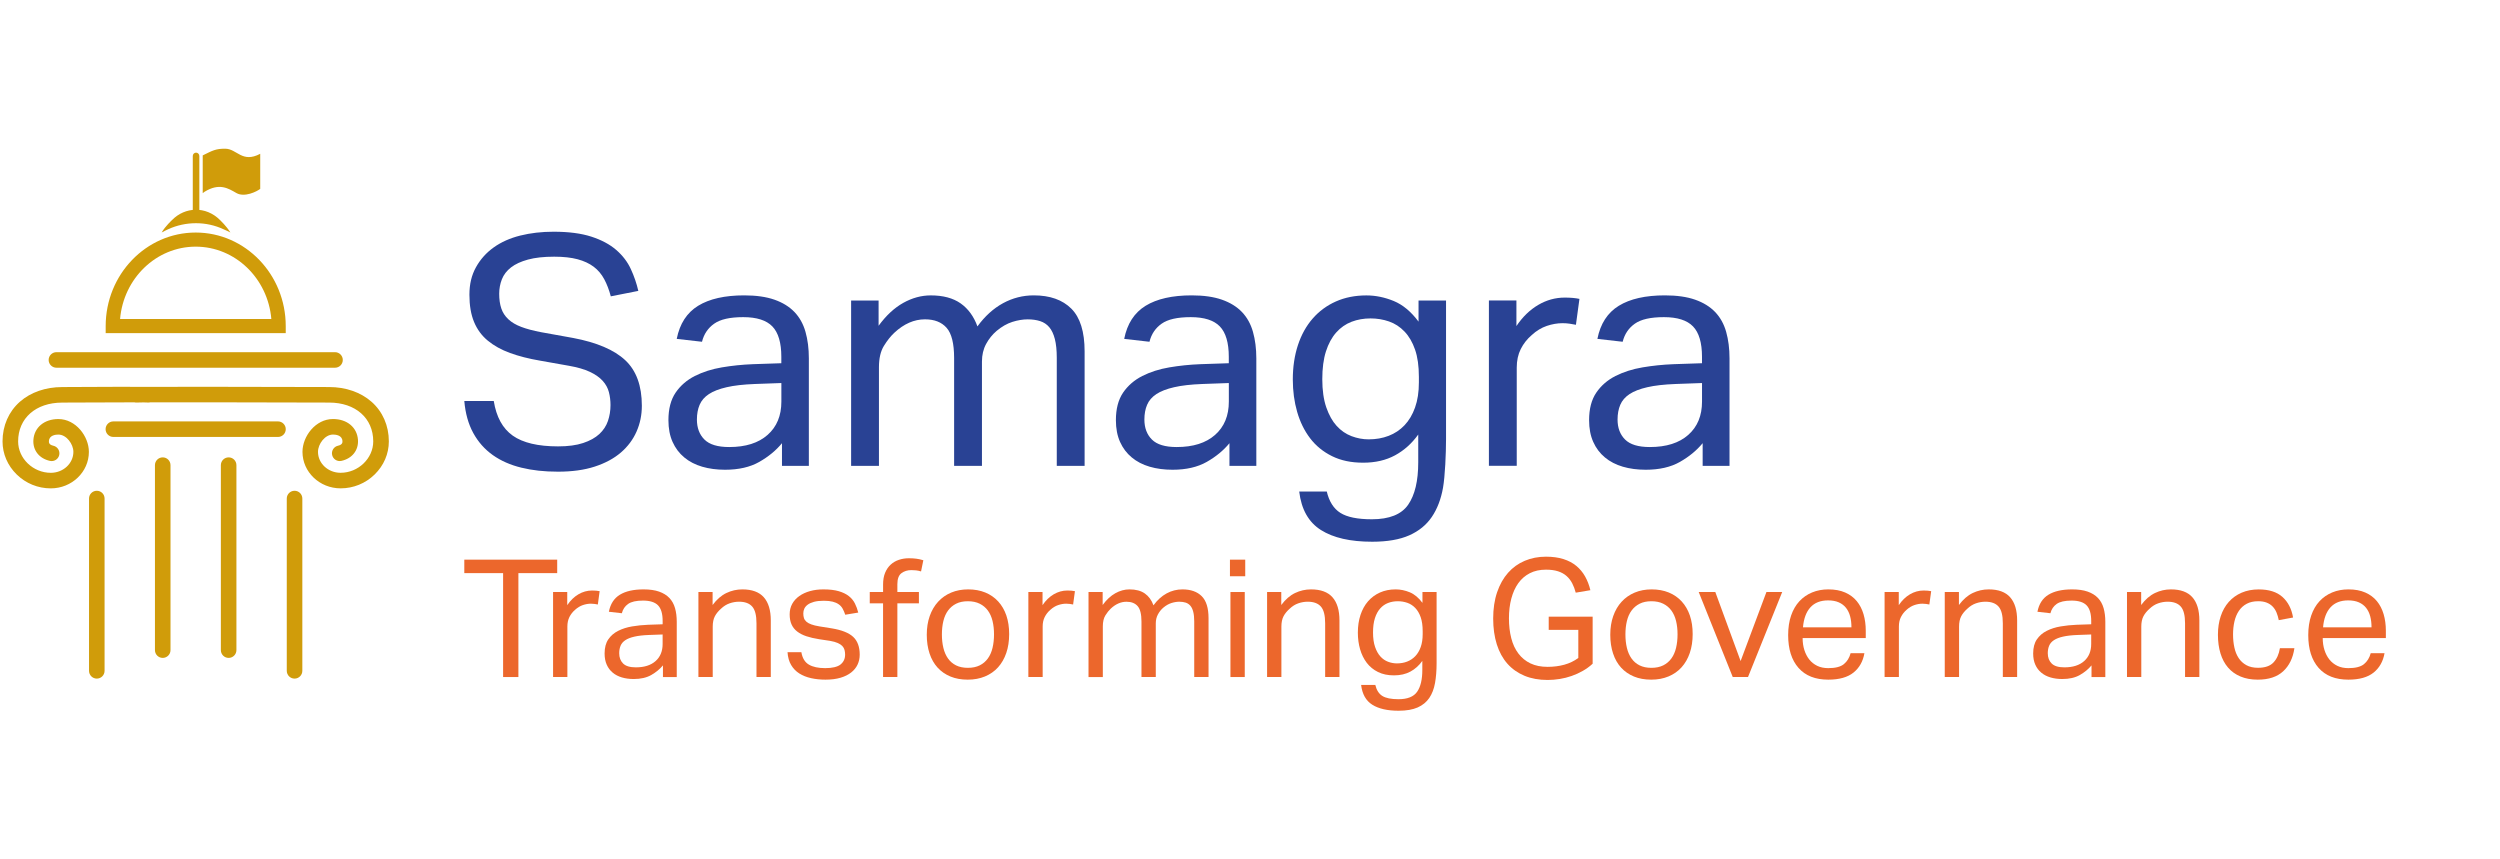 <svg width="224" height="77" viewBox="0 0 224 77" fill="none" xmlns="http://www.w3.org/2000/svg">
<path d="M44.24 35.924C44.469 37.357 45.037 38.394 45.945 39.035C46.853 39.675 48.204 39.996 50.001 39.996C50.899 39.996 51.649 39.896 52.252 39.694C52.855 39.495 53.336 39.226 53.699 38.892C54.061 38.557 54.319 38.165 54.472 37.717C54.624 37.269 54.701 36.795 54.701 36.298C54.701 35.897 54.654 35.509 54.558 35.137C54.462 34.765 54.276 34.425 53.998 34.119C53.72 33.814 53.338 33.546 52.851 33.317C52.364 33.088 51.737 32.906 50.974 32.773L48.394 32.315C47.38 32.142 46.483 31.913 45.7 31.628C44.917 31.34 44.254 30.974 43.708 30.523C43.164 30.075 42.752 29.515 42.475 28.846C42.197 28.177 42.06 27.366 42.06 26.409C42.06 25.452 42.255 24.651 42.647 23.945C43.038 23.238 43.569 22.645 44.238 22.167C44.908 21.689 45.7 21.335 46.617 21.106C47.535 20.877 48.527 20.762 49.598 20.762C50.954 20.762 52.086 20.91 52.994 21.206C53.902 21.502 54.642 21.899 55.216 22.396C55.789 22.893 56.224 23.461 56.519 24.101C56.815 24.741 57.04 25.395 57.193 26.064L54.728 26.552C54.575 25.978 54.38 25.467 54.141 25.019C53.902 24.571 53.587 24.197 53.196 23.901C52.804 23.606 52.321 23.381 51.749 23.228C51.175 23.075 50.479 22.999 49.656 22.999C48.721 22.999 47.936 23.085 47.306 23.258C46.675 23.43 46.168 23.665 45.787 23.96C45.405 24.258 45.133 24.61 44.97 25.021C44.808 25.432 44.728 25.867 44.728 26.325C44.728 26.822 44.79 27.256 44.914 27.628C45.037 28 45.248 28.325 45.544 28.603C45.839 28.881 46.227 29.11 46.705 29.29C47.182 29.472 47.775 29.629 48.482 29.764L51.348 30.281C53.469 30.682 55.026 31.346 56.02 32.273C57.013 33.201 57.51 34.562 57.51 36.359C57.51 37.181 57.351 37.95 57.036 38.666C56.721 39.383 56.253 40.009 55.633 40.544C55.012 41.078 54.233 41.499 53.297 41.804C52.362 42.11 51.261 42.262 50.001 42.262C48.74 42.262 47.703 42.143 46.718 41.904C45.734 41.665 44.878 41.288 44.152 40.773C43.426 40.256 42.843 39.598 42.404 38.796C41.964 37.993 41.697 37.038 41.602 35.93H44.238L44.24 35.924Z" fill="#294294"/>
<path d="M70.067 39.709C69.533 40.359 68.854 40.919 68.032 41.386C67.21 41.854 66.188 42.089 64.964 42.089C64.219 42.089 63.535 41.999 62.915 41.817C62.294 41.635 61.758 41.359 61.31 40.985C60.86 40.613 60.511 40.149 60.263 39.595C60.014 39.041 59.891 38.392 59.891 37.646C59.891 36.634 60.106 35.812 60.535 35.181C60.965 34.551 61.539 34.054 62.255 33.69C62.972 33.328 63.778 33.069 64.677 32.917C65.575 32.764 66.501 32.668 67.456 32.631L70.007 32.545V31.971C70.007 30.71 69.739 29.802 69.204 29.248C68.67 28.694 67.799 28.416 66.595 28.416C65.391 28.416 64.541 28.612 63.988 29.004C63.434 29.395 63.069 29.935 62.899 30.622L60.635 30.364C60.903 29.008 61.543 28.019 62.555 27.397C63.567 26.776 64.943 26.465 66.683 26.465C67.754 26.465 68.656 26.594 69.392 26.852C70.128 27.111 70.725 27.479 71.183 27.956C71.641 28.434 71.972 29.027 72.172 29.734C72.373 30.44 72.473 31.235 72.473 32.112V41.743H70.065V39.707L70.067 39.709ZM70.011 34.32L67.632 34.406C66.618 34.445 65.779 34.539 65.109 34.694C64.44 34.847 63.909 35.052 63.518 35.31C63.126 35.569 62.848 35.888 62.686 36.272C62.523 36.653 62.443 37.094 62.443 37.591C62.443 38.337 62.668 38.934 63.117 39.382C63.565 39.832 64.307 40.055 65.338 40.055C66.81 40.055 67.955 39.693 68.777 38.967C69.6 38.241 70.011 37.246 70.011 35.986V34.324V34.32Z" fill="#294294"/>
<path d="M76.258 26.925H78.722V29.19C79.392 28.272 80.126 27.59 80.928 27.14C81.731 26.692 82.553 26.467 83.393 26.467C84.501 26.467 85.393 26.706 86.072 27.183C86.75 27.661 87.253 28.35 87.578 29.246C88.247 28.328 89.011 27.637 89.87 27.168C90.729 26.7 91.647 26.465 92.622 26.465C94.075 26.465 95.196 26.862 95.991 27.655C96.784 28.448 97.181 29.724 97.181 31.482V41.743H94.687V32.055C94.687 31.386 94.63 30.828 94.515 30.378C94.399 29.93 94.233 29.575 94.014 29.317C93.795 29.058 93.522 28.878 93.198 28.773C92.873 28.669 92.501 28.614 92.08 28.614C91.659 28.614 91.181 28.691 90.704 28.843C90.226 28.996 89.758 29.264 89.3 29.646C88.919 29.971 88.603 30.362 88.355 30.82C88.106 31.278 87.983 31.805 87.983 32.396V41.741H85.489V32.081C85.489 30.781 85.264 29.879 84.816 29.372C84.365 28.865 83.722 28.612 82.882 28.612C81.907 28.612 80.991 29.013 80.13 29.816C79.805 30.121 79.493 30.513 79.198 30.991C78.902 31.468 78.754 32.108 78.754 32.911V41.739H76.26V26.921L76.258 26.925Z" fill="#294294"/>
<path d="M110.161 39.709C109.627 40.359 108.948 40.919 108.125 41.386C107.303 41.854 106.281 42.089 105.058 42.089C104.312 42.089 103.629 41.999 103.009 41.817C102.388 41.635 101.852 41.359 101.404 40.985C100.953 40.613 100.605 40.149 100.356 39.595C100.108 39.041 99.984 38.392 99.984 37.646C99.984 36.634 100.2 35.812 100.628 35.181C101.059 34.551 101.633 34.054 102.349 33.69C103.065 33.328 103.872 33.069 104.77 32.917C105.669 32.764 106.595 32.668 107.55 32.631L110.1 32.545V31.971C110.1 30.71 109.832 29.802 109.298 29.248C108.764 28.694 107.894 28.416 106.691 28.416C105.487 28.416 104.635 28.612 104.081 29.004C103.527 29.395 103.163 29.935 102.993 30.622L100.728 30.364C100.996 29.008 101.636 28.019 102.648 27.397C103.66 26.776 105.037 26.465 106.777 26.465C107.847 26.465 108.75 26.594 109.486 26.852C110.222 27.111 110.819 27.479 111.277 27.956C111.735 28.434 112.066 29.027 112.265 29.734C112.465 30.44 112.567 31.235 112.567 32.112V41.743H110.159V39.707L110.161 39.709ZM110.104 34.32L107.726 34.406C106.714 34.445 105.872 34.539 105.203 34.694C104.533 34.847 104.003 35.052 103.612 35.31C103.22 35.569 102.942 35.888 102.78 36.272C102.617 36.653 102.537 37.094 102.537 37.591C102.537 38.337 102.762 38.934 103.21 39.382C103.658 39.832 104.4 40.055 105.432 40.055C106.904 40.055 108.049 39.693 108.871 38.967C109.693 38.241 110.104 37.246 110.104 35.986V34.324V34.32Z" fill="#294294"/>
<path d="M118.878 44.033C119.087 44.931 119.494 45.572 120.095 45.953C120.698 46.335 121.638 46.527 122.918 46.527C124.484 46.527 125.57 46.092 126.171 45.223C126.774 44.354 127.074 43.087 127.074 41.426V38.934C126.5 39.736 125.807 40.357 124.995 40.797C124.182 41.238 123.231 41.457 122.143 41.457C121.054 41.457 120.14 41.261 119.348 40.87C118.555 40.478 117.899 39.944 117.384 39.265C116.868 38.587 116.482 37.798 116.224 36.9C115.965 36.002 115.836 35.036 115.836 34.005C115.836 32.877 115.989 31.852 116.294 30.924C116.599 29.998 117.04 29.203 117.613 28.546C118.187 27.886 118.88 27.375 119.692 27.013C120.504 26.651 121.417 26.469 122.429 26.469C123.251 26.469 124.067 26.637 124.879 26.97C125.692 27.305 126.432 27.921 127.101 28.818V26.927H129.565V39.337C129.565 40.617 129.475 42.684 129.293 43.708C129.111 44.73 128.777 45.599 128.291 46.317C127.804 47.034 127.13 47.584 126.271 47.965C125.412 48.347 124.302 48.539 122.945 48.539C120.996 48.539 119.467 48.191 118.359 47.492C117.251 46.795 116.601 45.644 116.409 44.039H118.874L118.878 44.033ZM127.132 33.774C127.132 32.799 127.017 31.983 126.788 31.323C126.559 30.664 126.244 30.123 125.842 29.704C125.441 29.284 124.977 28.984 124.453 28.802C123.926 28.62 123.378 28.53 122.804 28.53C122.194 28.53 121.624 28.63 121.1 28.831C120.573 29.033 120.115 29.352 119.723 29.793C119.332 30.233 119.027 30.795 118.805 31.484C118.586 32.171 118.477 33.003 118.477 33.977C118.477 34.952 118.596 35.812 118.835 36.501C119.074 37.188 119.383 37.744 119.766 38.163C120.148 38.583 120.593 38.889 121.1 39.081C121.606 39.272 122.117 39.366 122.632 39.366C123.282 39.366 123.879 39.261 124.423 39.051C124.967 38.842 125.441 38.527 125.842 38.106C126.244 37.685 126.559 37.156 126.788 36.514C127.017 35.874 127.132 35.125 127.132 34.265V33.778V33.774Z" fill="#294294"/>
<path d="M133.406 26.922H135.871V29.215C136.425 28.392 137.074 27.762 137.82 27.324C138.566 26.885 139.359 26.664 140.199 26.664C140.715 26.664 141.154 26.703 141.518 26.78L141.203 29.101C141.011 29.064 140.821 29.029 140.629 29.001C140.437 28.972 140.228 28.958 139.999 28.958C139.541 28.958 139.071 29.04 138.593 29.201C138.116 29.363 137.666 29.636 137.247 30.017C136.826 30.381 136.497 30.8 136.258 31.278C136.019 31.755 135.9 32.309 135.9 32.94V41.738H133.406V26.921V26.922Z" fill="#294294"/>
<path d="M152.558 39.709C152.023 40.359 151.344 40.919 150.522 41.386C149.7 41.854 148.678 42.089 147.455 42.089C146.709 42.089 146.026 41.999 145.405 41.817C144.785 41.635 144.248 41.359 143.8 40.985C143.35 40.613 143.001 40.149 142.755 39.595C142.506 39.041 142.383 38.392 142.383 37.646C142.383 36.634 142.598 35.812 143.027 35.181C143.457 34.551 144.029 34.054 144.747 33.69C145.464 33.328 146.27 33.069 147.169 32.917C148.067 32.764 148.993 32.668 149.948 32.631L152.499 32.545V31.971C152.499 30.71 152.231 29.802 151.696 29.248C151.162 28.694 150.293 28.416 149.089 28.416C147.885 28.416 147.034 28.612 146.48 29.004C145.926 29.395 145.562 29.935 145.391 30.622L143.127 30.364C143.395 29.008 144.035 28.019 145.047 27.397C146.059 26.776 147.435 26.465 149.175 26.465C150.246 26.465 151.148 26.594 151.884 26.852C152.62 27.111 153.217 27.479 153.675 27.956C154.133 28.434 154.464 29.027 154.664 29.734C154.863 30.44 154.965 31.235 154.965 32.112V41.743H152.558V39.707V39.709ZM152.501 34.32L150.123 34.406C149.111 34.445 148.269 34.539 147.599 34.694C146.93 34.847 146.399 35.052 146.008 35.31C145.617 35.569 145.339 35.888 145.176 36.272C145.014 36.653 144.933 37.094 144.933 37.591C144.933 38.337 145.158 38.934 145.607 39.382C146.055 39.832 146.797 40.055 147.828 40.055C149.3 40.055 150.446 39.693 151.268 38.967C152.09 38.241 152.501 37.246 152.501 35.986V34.324V34.32Z" fill="#294294"/>
<path d="M45.078 51.352H41.602V50.145H49.925V51.352H46.448V60.662H45.078V51.352Z" fill="#EC672C"/>
<path d="M49.559 53.043H50.825V54.222C51.109 53.799 51.444 53.476 51.827 53.249C52.211 53.024 52.618 52.91 53.051 52.91C53.315 52.91 53.542 52.93 53.728 52.969L53.566 54.163C53.468 54.143 53.37 54.126 53.27 54.112C53.17 54.098 53.064 54.09 52.945 54.09C52.71 54.09 52.469 54.132 52.223 54.216C51.978 54.3 51.747 54.439 51.53 54.635C51.314 54.821 51.144 55.038 51.021 55.283C50.898 55.527 50.837 55.813 50.837 56.138V60.66H49.555V53.043H49.559Z" fill="#EC672C"/>
<path d="M59.4 59.618C59.124 59.953 58.776 60.239 58.355 60.48C57.932 60.721 57.407 60.84 56.779 60.84C56.395 60.84 56.045 60.793 55.726 60.699C55.407 60.605 55.131 60.464 54.902 60.272C54.671 60.081 54.491 59.844 54.364 59.558C54.236 59.274 54.172 58.939 54.172 58.556C54.172 58.035 54.282 57.612 54.503 57.289C54.724 56.964 55.017 56.71 55.387 56.524C55.755 56.338 56.17 56.205 56.632 56.127C57.094 56.048 57.57 55.999 58.061 55.98L59.373 55.935V55.639C59.373 54.991 59.236 54.525 58.96 54.239C58.684 53.956 58.237 53.813 57.619 53.813C57 53.813 56.564 53.913 56.278 54.114C55.992 54.316 55.806 54.594 55.718 54.946L54.554 54.813C54.691 54.116 55.019 53.607 55.54 53.288C56.061 52.969 56.767 52.809 57.662 52.809C58.212 52.809 58.676 52.875 59.054 53.008C59.431 53.141 59.739 53.329 59.974 53.576C60.209 53.821 60.379 54.126 60.483 54.49C60.586 54.854 60.637 55.261 60.637 55.713V60.664H59.4V59.618ZM59.371 56.849L58.147 56.894C57.627 56.913 57.194 56.962 56.852 57.041C56.507 57.119 56.235 57.225 56.033 57.358C55.832 57.491 55.689 57.655 55.607 57.851C55.523 58.047 55.481 58.274 55.481 58.528C55.481 58.912 55.597 59.219 55.828 59.448C56.059 59.679 56.439 59.795 56.969 59.795C57.725 59.795 58.314 59.609 58.737 59.235C59.159 58.861 59.371 58.35 59.371 57.702V56.849Z" fill="#EC672C"/>
<path d="M62.582 53.044H63.849V54.208C64.222 53.707 64.633 53.349 65.086 53.133C65.538 52.918 66.013 52.809 66.514 52.809C67.378 52.809 68.02 53.044 68.437 53.515C68.854 53.987 69.063 54.678 69.063 55.592V60.66H67.781V55.843C67.781 55.136 67.654 54.637 67.397 54.347C67.141 54.057 66.749 53.913 66.219 53.913C65.933 53.913 65.651 53.962 65.371 54.059C65.091 54.157 64.839 54.316 64.612 54.531C64.367 54.746 64.179 54.975 64.052 55.216C63.925 55.457 63.86 55.768 63.86 56.152V60.66H62.578V53.044H62.582Z" fill="#EC672C"/>
<path d="M71.803 58.436C71.892 58.967 72.115 59.337 72.473 59.548C72.831 59.76 73.32 59.865 73.939 59.865C74.558 59.865 75.047 59.756 75.317 59.534C75.587 59.313 75.722 59.022 75.722 58.657C75.722 58.511 75.705 58.37 75.671 58.239C75.636 58.105 75.57 57.988 75.472 57.884C75.374 57.781 75.237 57.691 75.059 57.612C74.883 57.534 74.652 57.469 74.366 57.42L73.393 57.273C72.96 57.205 72.583 57.117 72.258 57.009C71.933 56.902 71.659 56.761 71.434 56.588C71.209 56.416 71.038 56.205 70.925 55.954C70.811 55.704 70.754 55.402 70.754 55.048C70.754 54.694 70.831 54.38 70.983 54.104C71.136 53.83 71.347 53.596 71.618 53.406C71.888 53.214 72.207 53.067 72.575 52.963C72.943 52.859 73.344 52.809 73.775 52.809C74.325 52.809 74.785 52.863 75.153 52.971C75.521 53.079 75.822 53.227 76.059 53.413C76.294 53.599 76.476 53.821 76.603 54.077C76.73 54.331 76.828 54.602 76.899 54.887L75.734 55.079C75.666 54.874 75.587 54.692 75.499 54.533C75.411 54.377 75.294 54.245 75.145 54.144C74.998 54.04 74.818 53.962 74.607 53.909C74.395 53.856 74.133 53.828 73.818 53.828C73.463 53.828 73.17 53.86 72.933 53.924C72.698 53.989 72.508 54.075 72.365 54.183C72.222 54.29 72.123 54.412 72.064 54.543C72.005 54.676 71.976 54.815 71.976 54.962C71.976 55.118 71.995 55.259 72.034 55.381C72.074 55.504 72.148 55.612 72.256 55.706C72.363 55.8 72.51 55.88 72.698 55.948C72.884 56.017 73.125 56.076 73.42 56.124L74.526 56.301C75.419 56.447 76.061 56.704 76.448 57.066C76.836 57.43 77.03 57.961 77.03 58.657C77.03 58.982 76.965 59.278 76.838 59.548C76.711 59.818 76.519 60.055 76.264 60.255C76.008 60.456 75.691 60.613 75.307 60.727C74.924 60.84 74.477 60.897 73.966 60.897C73.504 60.897 73.076 60.852 72.677 60.764C72.277 60.676 71.927 60.535 71.623 60.345C71.318 60.153 71.073 59.9 70.887 59.585C70.701 59.272 70.592 58.888 70.562 58.436H71.8H71.803Z" fill="#EC672C"/>
<path d="M79.124 54.058H77.93V53.042H79.124V52.378C79.124 51.965 79.184 51.613 79.308 51.317C79.431 51.022 79.597 50.779 79.809 50.587C80.02 50.395 80.265 50.252 80.545 50.16C80.825 50.066 81.122 50.02 81.436 50.02C81.661 50.02 81.878 50.031 82.083 50.057C82.289 50.082 82.506 50.129 82.731 50.198L82.526 51.2C82.369 51.151 82.218 51.12 82.076 51.104C81.933 51.09 81.794 51.082 81.657 51.082C81.312 51.082 81.019 51.172 80.772 51.355C80.527 51.536 80.404 51.867 80.404 52.349V53.042H82.334V54.058H80.404V60.658H79.122V54.058H79.124Z" fill="#EC672C"/>
<path d="M86.707 60.897C86.128 60.897 85.611 60.803 85.161 60.617C84.709 60.431 84.327 60.165 84.012 59.822C83.697 59.478 83.456 59.057 83.29 58.556C83.123 58.054 83.039 57.495 83.039 56.876C83.039 56.258 83.127 55.698 83.303 55.197C83.48 54.696 83.73 54.269 84.055 53.915C84.38 53.56 84.769 53.288 85.225 53.096C85.682 52.904 86.191 52.809 86.75 52.809C87.31 52.809 87.831 52.903 88.283 53.089C88.735 53.275 89.121 53.543 89.44 53.891C89.759 54.239 90.002 54.66 90.17 55.15C90.336 55.641 90.421 56.195 90.421 56.813C90.421 57.432 90.335 58.008 90.162 58.509C89.99 59.01 89.745 59.437 89.426 59.791C89.107 60.145 88.716 60.417 88.256 60.609C87.794 60.801 87.279 60.897 86.709 60.897H86.707ZM86.721 59.838C87.134 59.838 87.486 59.763 87.782 59.617C88.078 59.47 88.32 59.262 88.512 58.998C88.704 58.734 88.843 58.417 88.931 58.049C89.019 57.681 89.064 57.276 89.064 56.833C89.064 56.391 89.019 56.003 88.931 55.639C88.843 55.275 88.702 54.964 88.512 54.703C88.32 54.443 88.078 54.239 87.782 54.093C87.486 53.946 87.134 53.871 86.721 53.871C86.308 53.871 85.958 53.946 85.668 54.093C85.378 54.239 85.137 54.443 84.946 54.703C84.754 54.964 84.615 55.275 84.527 55.639C84.439 56.003 84.394 56.404 84.394 56.847C84.394 57.289 84.439 57.692 84.527 58.054C84.615 58.419 84.752 58.732 84.94 58.998C85.126 59.262 85.367 59.47 85.662 59.617C85.956 59.763 86.31 59.838 86.723 59.838H86.721Z" fill="#EC672C"/>
<path d="M92.144 53.043H93.411V54.222C93.695 53.799 94.03 53.476 94.413 53.249C94.797 53.024 95.204 52.91 95.637 52.91C95.901 52.91 96.128 52.93 96.314 52.969L96.151 54.163C96.054 54.143 95.956 54.126 95.856 54.112C95.756 54.098 95.65 54.09 95.531 54.09C95.296 54.09 95.055 54.132 94.809 54.216C94.564 54.3 94.333 54.439 94.116 54.635C93.9 54.821 93.73 55.038 93.607 55.283C93.483 55.527 93.423 55.813 93.423 56.138V60.66H92.141V53.043H92.144Z" fill="#EC672C"/>
<path d="M97.531 53.044H98.798V54.208C99.142 53.736 99.52 53.386 99.933 53.155C100.346 52.924 100.767 52.809 101.199 52.809C101.769 52.809 102.229 52.932 102.578 53.177C102.926 53.421 103.184 53.776 103.351 54.237C103.695 53.766 104.087 53.41 104.529 53.169C104.971 52.928 105.443 52.809 105.944 52.809C106.69 52.809 107.268 53.012 107.675 53.419C108.082 53.827 108.285 54.482 108.285 55.387V60.66H107.003V55.68C107.003 55.336 106.974 55.05 106.915 54.819C106.857 54.588 106.77 54.406 106.657 54.275C106.543 54.142 106.404 54.05 106.238 53.995C106.072 53.942 105.88 53.914 105.664 53.914C105.449 53.914 105.202 53.954 104.958 54.032C104.713 54.11 104.472 54.247 104.235 54.445C104.04 54.611 103.877 54.813 103.75 55.05C103.623 55.285 103.558 55.555 103.558 55.86V60.662H102.276V55.698C102.276 55.03 102.161 54.566 101.93 54.306C101.699 54.046 101.368 53.916 100.935 53.916C100.434 53.916 99.962 54.122 99.522 54.535C99.356 54.692 99.195 54.893 99.042 55.14C98.89 55.385 98.813 55.713 98.813 56.127V60.664H97.531V53.047V53.044Z" fill="#EC672C"/>
<path d="M110.203 50.145H111.573V51.632H110.203V50.145ZM110.248 53.045H111.53V60.662H110.248V53.045Z" fill="#EC672C"/>
<path d="M113.535 53.044H114.802V54.208C115.176 53.707 115.587 53.349 116.039 53.133C116.491 52.918 116.967 52.809 117.468 52.809C118.331 52.809 118.973 53.044 119.39 53.515C119.807 53.987 120.016 54.678 120.016 55.592V60.66H118.734V55.843C118.734 55.136 118.607 54.637 118.35 54.347C118.094 54.057 117.703 53.913 117.172 53.913C116.886 53.913 116.604 53.962 116.325 54.059C116.045 54.157 115.792 54.316 115.565 54.531C115.32 54.746 115.132 54.975 115.005 55.216C114.878 55.457 114.813 55.768 114.813 56.152V60.66H113.531V53.044H113.535Z" fill="#EC672C"/>
<path d="M123.228 61.368C123.336 61.831 123.545 62.159 123.854 62.355C124.164 62.551 124.647 62.649 125.305 62.649C126.109 62.649 126.667 62.425 126.977 61.979C127.286 61.533 127.44 60.881 127.44 60.028V59.217C127.147 59.63 126.791 59.949 126.372 60.175C125.955 60.4 125.465 60.513 124.906 60.513C124.346 60.513 123.876 60.413 123.469 60.212C123.062 60.01 122.725 59.736 122.461 59.388C122.196 59.039 121.997 58.634 121.864 58.172C121.731 57.71 121.664 57.215 121.664 56.684C121.664 56.105 121.742 55.576 121.899 55.101C122.056 54.625 122.283 54.216 122.576 53.877C122.872 53.539 123.226 53.276 123.645 53.089C124.062 52.903 124.532 52.809 125.052 52.809C125.475 52.809 125.894 52.895 126.311 53.067C126.728 53.239 127.11 53.556 127.452 54.016V53.044H128.719V59.423C128.719 60.081 128.672 60.672 128.578 61.198C128.484 61.723 128.314 62.171 128.063 62.539C127.812 62.907 127.466 63.189 127.024 63.387C126.581 63.582 126.012 63.682 125.315 63.682C124.312 63.682 123.528 63.502 122.958 63.144C122.388 62.786 122.054 62.194 121.956 61.368H123.222H123.228ZM127.472 56.567C127.472 56.066 127.413 55.647 127.296 55.308C127.178 54.97 127.016 54.692 126.81 54.476C126.605 54.261 126.366 54.106 126.096 54.012C125.826 53.919 125.544 53.871 125.248 53.871C124.933 53.871 124.641 53.922 124.371 54.026C124.101 54.13 123.864 54.294 123.665 54.519C123.463 54.745 123.306 55.034 123.193 55.389C123.079 55.743 123.023 56.169 123.023 56.671C123.023 57.172 123.083 57.614 123.207 57.967C123.33 58.321 123.488 58.605 123.686 58.822C123.882 59.037 124.111 59.196 124.371 59.294C124.632 59.392 124.894 59.44 125.16 59.44C125.495 59.44 125.8 59.388 126.08 59.278C126.36 59.17 126.603 59.008 126.81 58.792C127.016 58.577 127.178 58.305 127.296 57.974C127.413 57.645 127.472 57.26 127.472 56.817V56.567Z" fill="#EC672C"/>
<path d="M138.769 55.256H142.701V59.468C142.437 59.713 142.143 59.928 141.824 60.108C141.505 60.291 141.171 60.443 140.822 60.565C140.474 60.688 140.116 60.778 139.748 60.837C139.38 60.895 139.017 60.925 138.665 60.925C137.89 60.925 137.199 60.8 136.596 60.549C135.993 60.298 135.48 59.938 135.063 59.467C134.646 58.995 134.329 58.417 134.114 57.736C133.899 57.053 133.789 56.28 133.789 55.416C133.789 54.553 133.907 53.747 134.143 53.06C134.378 52.373 134.705 51.793 135.122 51.322C135.539 50.85 136.038 50.492 136.618 50.247C137.197 50.002 137.831 49.879 138.518 49.879C139.107 49.879 139.628 49.949 140.08 50.092C140.532 50.235 140.918 50.439 141.237 50.703C141.556 50.967 141.818 51.284 142.026 51.652C142.232 52.02 142.39 52.431 142.498 52.882L141.186 53.103C141.108 52.799 141.002 52.52 140.869 52.263C140.736 52.009 140.568 51.789 140.36 51.607C140.155 51.425 139.9 51.286 139.601 51.188C139.301 51.091 138.941 51.042 138.518 51.042C137.968 51.042 137.487 51.147 137.074 51.359C136.661 51.57 136.318 51.868 136.042 52.249C135.766 52.633 135.559 53.091 135.416 53.627C135.273 54.164 135.202 54.755 135.202 55.403C135.202 56.051 135.271 56.642 135.408 57.178C135.545 57.715 135.758 58.173 136.048 58.556C136.338 58.94 136.698 59.233 137.13 59.441C137.563 59.647 138.074 59.75 138.663 59.75C139.194 59.75 139.693 59.686 140.159 59.559C140.624 59.431 141.045 59.23 141.417 58.954V56.434H138.765V55.256H138.769Z" fill="#EC672C"/>
<path d="M147.95 60.897C147.37 60.897 146.853 60.803 146.403 60.617C145.951 60.431 145.569 60.165 145.254 59.822C144.939 59.478 144.698 59.057 144.532 58.556C144.365 58.054 144.281 57.495 144.281 56.876C144.281 56.258 144.369 55.698 144.546 55.197C144.722 54.696 144.972 54.269 145.297 53.915C145.622 53.56 146.012 53.288 146.468 53.096C146.924 52.904 147.433 52.809 147.993 52.809C148.552 52.809 149.073 52.903 149.525 53.089C149.977 53.275 150.363 53.543 150.682 53.891C151.001 54.239 151.244 54.66 151.412 55.15C151.579 55.641 151.663 56.195 151.663 56.813C151.663 57.432 151.577 58.008 151.404 58.509C151.232 59.01 150.987 59.437 150.668 59.791C150.349 60.145 149.958 60.417 149.498 60.609C149.036 60.801 148.521 60.897 147.951 60.897H147.95ZM147.965 59.838C148.378 59.838 148.731 59.763 149.026 59.617C149.32 59.47 149.564 59.262 149.756 58.998C149.948 58.734 150.087 58.417 150.175 58.049C150.263 57.681 150.308 57.276 150.308 56.833C150.308 56.391 150.263 56.003 150.175 55.639C150.087 55.275 149.946 54.964 149.756 54.703C149.564 54.443 149.322 54.239 149.026 54.093C148.731 53.946 148.378 53.871 147.965 53.871C147.552 53.871 147.202 53.946 146.912 54.093C146.622 54.239 146.382 54.443 146.19 54.703C145.998 54.964 145.859 55.275 145.771 55.639C145.683 56.003 145.638 56.404 145.638 56.847C145.638 57.289 145.683 57.692 145.771 58.054C145.859 58.419 145.996 58.732 146.184 58.998C146.37 59.262 146.611 59.47 146.906 59.617C147.2 59.763 147.554 59.838 147.967 59.838H147.965Z" fill="#EC672C"/>
<path d="M152.203 53.043H153.691L155.959 59.23L158.273 53.043H159.686L156.623 60.659H155.253L152.203 53.043Z" fill="#EC672C"/>
<path d="M167.052 58.524C166.925 59.26 166.598 59.84 166.073 60.263C165.547 60.685 164.793 60.897 163.813 60.897C162.654 60.897 161.765 60.546 161.147 59.844C160.528 59.141 160.219 58.162 160.219 56.906C160.219 56.248 160.307 55.663 160.483 55.152C160.659 54.641 160.908 54.214 161.227 53.87C161.546 53.525 161.928 53.263 162.368 53.081C162.81 52.899 163.292 52.809 163.811 52.809C164.4 52.809 164.905 52.903 165.328 53.089C165.75 53.275 166.097 53.533 166.367 53.862C166.637 54.191 166.839 54.582 166.972 55.032C167.105 55.483 167.172 55.98 167.172 56.52V57.168H161.515C161.515 57.551 161.565 57.908 161.669 58.237C161.773 58.565 161.92 58.851 162.112 59.092C162.303 59.333 162.54 59.521 162.826 59.66C163.11 59.797 163.439 59.865 163.813 59.865C164.451 59.865 164.919 59.746 165.212 59.505C165.506 59.264 165.707 58.937 165.815 58.526H167.052V58.524ZM165.889 56.211C165.889 55.846 165.85 55.518 165.772 55.224C165.694 54.931 165.57 54.676 165.404 54.465C165.238 54.253 165.02 54.089 164.756 53.971C164.492 53.854 164.173 53.795 163.799 53.795C163.122 53.795 162.593 54.001 162.215 54.414C161.838 54.827 161.614 55.426 161.546 56.211H165.891H165.889Z" fill="#EC672C"/>
<path d="M168.863 53.043H170.13V54.222C170.414 53.799 170.748 53.476 171.132 53.249C171.516 53.024 171.923 52.91 172.355 52.91C172.62 52.91 172.847 52.93 173.033 52.969L172.87 54.163C172.772 54.143 172.674 54.126 172.575 54.112C172.475 54.098 172.369 54.09 172.25 54.09C172.015 54.09 171.774 54.132 171.527 54.216C171.283 54.3 171.05 54.439 170.834 54.635C170.619 54.821 170.449 55.038 170.325 55.283C170.202 55.527 170.141 55.813 170.141 56.138V60.66H168.859V53.043H168.863Z" fill="#EC672C"/>
<path d="M174.254 53.044H175.52V54.208C175.894 53.707 176.305 53.349 176.757 53.133C177.21 52.918 177.685 52.809 178.186 52.809C179.052 52.809 179.692 53.044 180.109 53.515C180.526 53.987 180.735 54.678 180.735 55.592V60.66H179.453V55.843C179.453 55.136 179.326 54.637 179.069 54.347C178.815 54.057 178.421 53.913 177.891 53.913C177.605 53.913 177.323 53.962 177.043 54.059C176.763 54.157 176.511 54.316 176.284 54.531C176.039 54.746 175.851 54.975 175.724 55.216C175.597 55.457 175.532 55.768 175.532 56.152V60.66H174.25V53.044H174.254Z" fill="#EC672C"/>
<path d="M187.4 59.618C187.126 59.953 186.776 60.239 186.355 60.48C185.934 60.721 185.408 60.84 184.779 60.84C184.396 60.84 184.045 60.793 183.726 60.699C183.407 60.605 183.131 60.464 182.902 60.272C182.671 60.081 182.491 59.844 182.364 59.558C182.236 59.274 182.172 58.939 182.172 58.556C182.172 58.035 182.281 57.612 182.503 57.289C182.724 56.966 183.017 56.71 183.387 56.524C183.755 56.338 184.17 56.205 184.632 56.127C185.094 56.048 185.57 55.999 186.061 55.98L187.373 55.935V55.639C187.373 54.991 187.236 54.525 186.96 54.239C186.684 53.956 186.237 53.813 185.619 53.813C185 53.813 184.564 53.913 184.278 54.114C183.994 54.316 183.806 54.594 183.718 54.946L182.554 54.813C182.691 54.116 183.019 53.607 183.54 53.288C184.061 52.969 184.767 52.809 185.662 52.809C186.212 52.809 186.676 52.875 187.054 53.008C187.432 53.141 187.739 53.329 187.974 53.576C188.209 53.821 188.379 54.126 188.483 54.49C188.586 54.854 188.637 55.261 188.637 55.713V60.664H187.4V59.618ZM187.371 56.849L186.147 56.894C185.627 56.913 185.194 56.962 184.852 57.041C184.507 57.119 184.235 57.225 184.033 57.358C183.832 57.491 183.689 57.655 183.607 57.851C183.523 58.047 183.481 58.274 183.481 58.528C183.481 58.912 183.597 59.219 183.828 59.448C184.059 59.679 184.439 59.795 184.969 59.795C185.725 59.795 186.314 59.609 186.737 59.235C187.159 58.861 187.371 58.35 187.371 57.702V56.849Z" fill="#EC672C"/>
<path d="M190.582 53.044H191.849V54.208C192.222 53.707 192.633 53.349 193.086 53.133C193.538 52.918 194.013 52.809 194.515 52.809C195.38 52.809 196.02 53.044 196.437 53.515C196.854 53.987 197.063 54.678 197.063 55.592V60.66H195.781V55.843C195.781 55.136 195.654 54.637 195.397 54.347C195.143 54.057 194.749 53.913 194.219 53.913C193.933 53.913 193.651 53.962 193.371 54.059C193.091 54.157 192.839 54.316 192.612 54.531C192.367 54.746 192.179 54.975 192.052 55.216C191.925 55.457 191.86 55.768 191.86 56.152V60.66H190.578V53.044H190.582Z" fill="#EC672C"/>
<path d="M205.578 58.082C205.45 58.957 205.116 59.644 204.575 60.145C204.035 60.646 203.274 60.897 202.291 60.897C201.712 60.897 201.199 60.803 200.753 60.617C200.306 60.431 199.932 60.163 199.633 59.814C199.333 59.466 199.106 59.043 198.956 58.548C198.803 58.053 198.727 57.495 198.727 56.876C198.727 56.258 198.811 55.712 198.977 55.212C199.144 54.711 199.384 54.285 199.699 53.93C200.013 53.576 200.396 53.302 200.848 53.106C201.301 52.91 201.812 52.812 202.381 52.812C203.295 52.812 204.002 53.036 204.503 53.482C205.004 53.928 205.323 54.545 205.46 55.33L204.178 55.565C204.129 55.32 204.063 55.093 203.978 54.887C203.894 54.682 203.779 54.502 203.632 54.349C203.485 54.196 203.305 54.079 203.094 53.995C202.882 53.911 202.63 53.87 202.334 53.87C201.931 53.87 201.588 53.946 201.303 54.099C201.019 54.251 200.784 54.463 200.604 54.733C200.422 55.003 200.289 55.32 200.206 55.682C200.122 56.046 200.081 56.434 200.081 56.847C200.081 57.26 200.12 57.647 200.199 58.01C200.277 58.374 200.404 58.691 200.582 58.959C200.758 59.229 200.989 59.442 201.275 59.599C201.559 59.756 201.909 59.834 202.32 59.834C202.939 59.834 203.399 59.677 203.698 59.362C203.998 59.049 204.192 58.62 204.28 58.08H205.576L205.578 58.082Z" fill="#EC672C"/>
<path d="M213.654 58.524C213.527 59.26 213.2 59.84 212.675 60.263C212.148 60.685 211.395 60.897 210.414 60.897C209.255 60.897 208.367 60.546 207.748 59.844C207.13 59.141 206.82 58.162 206.82 56.906C206.82 56.248 206.908 55.663 207.085 55.152C207.261 54.641 207.509 54.214 207.828 53.87C208.147 53.525 208.529 53.263 208.97 53.081C209.412 52.899 209.894 52.809 210.412 52.809C211.001 52.809 211.506 52.903 211.929 53.089C212.352 53.275 212.699 53.533 212.969 53.862C213.239 54.191 213.44 54.582 213.573 55.032C213.707 55.484 213.773 55.98 213.773 56.52V57.168H208.116C208.116 57.551 208.167 57.908 208.271 58.237C208.375 58.565 208.521 58.851 208.713 59.092C208.905 59.333 209.142 59.521 209.428 59.66C209.711 59.797 210.04 59.865 210.414 59.865C211.052 59.865 211.52 59.746 211.814 59.505C212.107 59.264 212.309 58.937 212.417 58.526H213.654V58.524ZM212.489 56.211C212.489 55.846 212.45 55.518 212.372 55.224C212.293 54.928 212.17 54.676 212.004 54.465C211.837 54.253 211.62 54.089 211.356 53.971C211.091 53.854 210.772 53.795 210.399 53.795C209.721 53.795 209.193 54.001 208.815 54.414C208.437 54.827 208.214 55.426 208.146 56.211H212.491H212.489Z" fill="#EC672C"/>
<path d="M33.28 35.992C32.317 35.145 30.974 34.679 29.496 34.679C29.449 34.679 29.189 34.679 28.776 34.677C21.396 34.65 13.948 34.654 12.852 34.665C12.126 34.654 10.415 34.651 6.222 34.677C5.864 34.679 5.627 34.681 5.568 34.681C4.093 34.681 2.748 35.147 1.785 35.994C0.781 36.877 0.227 38.142 0.227 39.551C0.227 40.661 0.679 41.714 1.499 42.515C2.319 43.315 3.402 43.758 4.549 43.758C6.432 43.758 7.964 42.291 7.964 40.489C7.964 39.101 6.794 37.547 5.23 37.547C3.967 37.547 3.067 38.296 2.992 39.414C2.93 40.346 3.513 41.086 4.478 41.297C4.854 41.379 5.226 41.142 5.308 40.767C5.39 40.391 5.151 40.019 4.778 39.937C4.361 39.845 4.376 39.617 4.384 39.508C4.419 38.993 4.989 38.938 5.232 38.938C5.954 38.938 6.575 39.79 6.575 40.487C6.575 41.522 5.666 42.364 4.553 42.364C2.965 42.364 1.624 41.076 1.624 39.551C1.624 37.47 3.21 36.073 5.572 36.073C5.631 36.073 5.872 36.073 6.234 36.069C8.967 36.053 10.908 36.047 12.042 36.049C12.122 36.071 12.208 36.077 12.294 36.067C12.357 36.063 12.527 36.059 12.866 36.055C13.036 36.057 13.148 36.061 13.198 36.065C13.285 36.077 13.369 36.071 13.449 36.051C14.905 36.043 22.63 36.045 28.77 36.069C29.185 36.069 29.447 36.071 29.494 36.071C31.855 36.071 33.442 37.468 33.442 39.549C33.442 41.074 32.102 42.362 30.514 42.362C29.398 42.362 28.492 41.52 28.492 40.485C28.492 39.788 29.113 38.936 29.835 38.936C30.078 38.936 30.649 38.991 30.682 39.506C30.69 39.616 30.706 39.843 30.289 39.935C29.913 40.017 29.676 40.389 29.759 40.765C29.841 41.14 30.213 41.377 30.588 41.295C31.553 41.084 32.137 40.344 32.074 39.412C31.998 38.294 31.099 37.545 29.837 37.545C28.271 37.545 27.102 39.097 27.102 40.487C27.102 42.289 28.635 43.756 30.518 43.756C31.665 43.756 32.748 43.315 33.568 42.513C34.388 41.712 34.84 40.659 34.84 39.549C34.84 38.138 34.286 36.875 33.282 35.992H33.28Z" fill="#D09C0A"/>
<path d="M17.567 19.098C17.405 19.098 17.273 18.963 17.273 18.797V13.977C17.273 13.811 17.405 13.676 17.567 13.676C17.73 13.676 17.861 13.811 17.861 13.977V18.797C17.861 18.963 17.73 19.098 17.567 19.098Z" fill="#D09C0A"/>
<path d="M24.907 39.151H10.158C9.774 39.151 9.461 38.84 9.461 38.455C9.461 38.069 9.772 37.758 10.158 37.758H24.907C25.291 37.758 25.604 38.069 25.604 38.455C25.604 38.84 25.293 39.151 24.907 39.151Z" fill="#D09C0A"/>
<path d="M30.018 32.948H5.056C4.673 32.948 4.359 32.637 4.359 32.252C4.359 31.866 4.671 31.555 5.056 31.555H30.018C30.401 31.555 30.714 31.866 30.714 32.252C30.714 32.637 30.403 32.948 30.018 32.948Z" fill="#D09C0A"/>
<path d="M8.673 60.803C8.29 60.803 7.977 60.492 7.977 60.106V44.669C7.977 44.286 8.288 43.973 8.673 43.973C9.059 43.973 9.37 44.284 9.37 44.669V60.106C9.37 60.49 9.059 60.803 8.673 60.803Z" fill="#D09C0A"/>
<path d="M26.392 60.803C26.009 60.803 25.695 60.492 25.695 60.106V44.669C25.695 44.286 26.006 43.973 26.392 43.973C26.778 43.973 27.089 44.284 27.089 44.669V60.106C27.089 60.49 26.778 60.803 26.392 60.803Z" fill="#D09C0A"/>
<path d="M14.58 58.948C14.196 58.948 13.883 58.637 13.883 58.251V41.677C13.883 41.294 14.194 40.98 14.58 40.98C14.965 40.98 15.277 41.292 15.277 41.677V58.251C15.277 58.635 14.965 58.948 14.58 58.948Z" fill="#D09C0A"/>
<path d="M20.486 58.948C20.102 58.948 19.789 58.637 19.789 58.251V41.677C19.789 41.294 20.1 40.98 20.486 40.98C20.872 40.98 21.183 41.292 21.183 41.677V58.251C21.183 58.635 20.872 58.948 20.486 58.948Z" fill="#D09C0A"/>
<path d="M23.316 13.78C21.688 14.646 21.237 13.328 20.18 13.324C19.329 13.32 19.055 13.485 18.164 13.923V17.308L18.323 17.186C19.658 16.358 20.458 16.881 21.182 17.296C21.907 17.711 23.009 17.163 23.316 16.924V13.78Z" fill="#D09C0A"/>
<path d="M14.484 20.832C14.79 20.292 15.424 19.707 15.424 19.707C16.573 18.538 18.438 18.433 19.726 19.727C19.726 19.727 20.294 20.265 20.645 20.832C20.549 20.772 20.055 20.555 20.055 20.555C18.478 19.809 16.632 19.824 15.066 20.541C15.066 20.541 14.678 20.723 14.484 20.832Z" fill="#D09C0A"/>
<path d="M25.604 29.85H9.469V29.218C9.469 24.596 13.088 20.836 17.535 20.836C21.983 20.836 25.602 24.596 25.602 29.218V29.85H25.604ZM10.761 28.585H24.312C24.005 24.956 21.084 22.1 17.535 22.1C13.986 22.1 11.066 24.956 10.759 28.585H10.761Z" fill="#D09C0A"/>
</svg>
